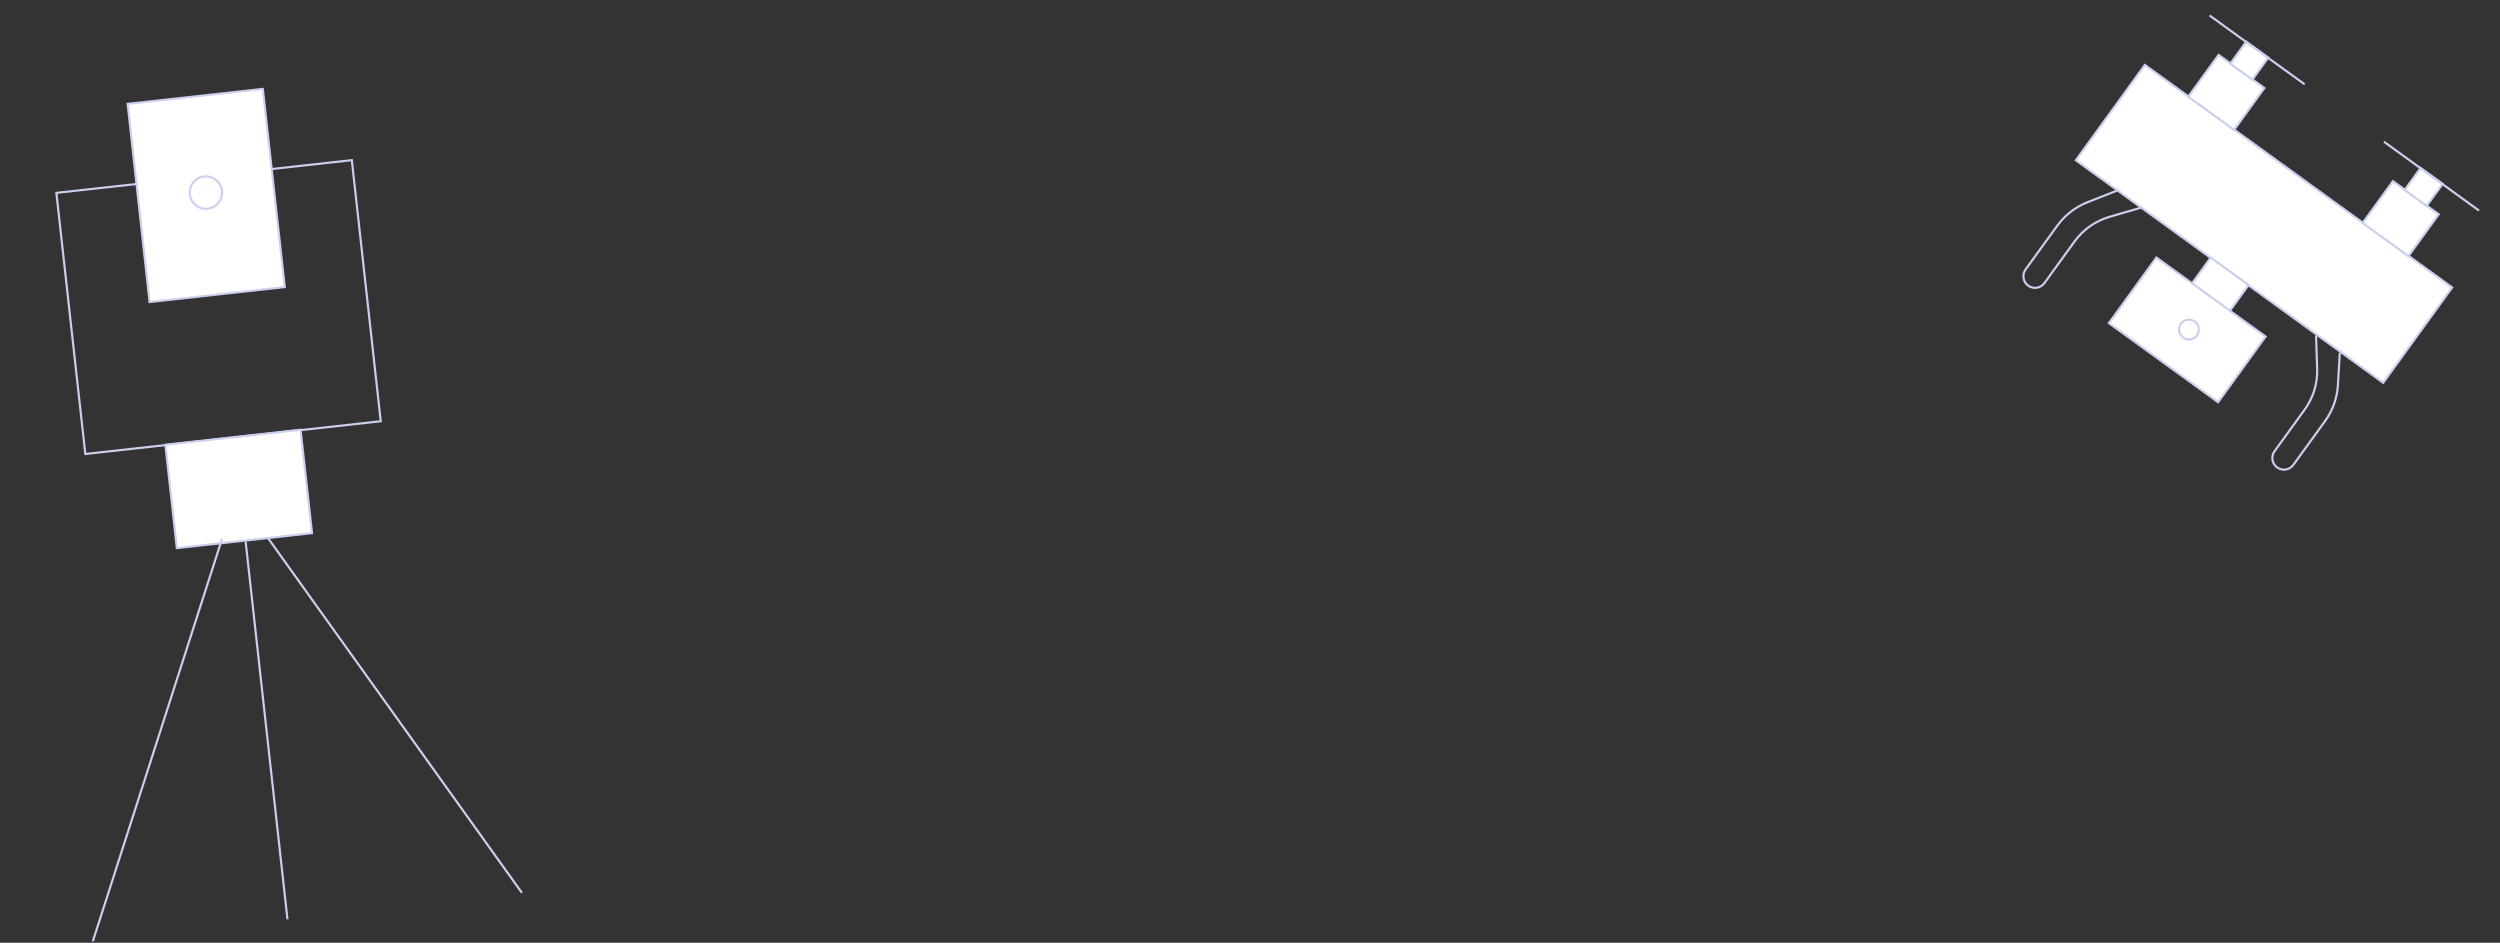 <svg width="1729" height="652" viewBox="0 0 1729 652" fill="none" xmlns="http://www.w3.org/2000/svg">
<rect x="0" y="0" width="1729" height="652" fill="#333333" stroke="none"/>
<rect x="38.996" y="133.386" width="205.571" height="181.679" transform="rotate(-6.32 38.996 133.386)" stroke="#CAD0EE" stroke-width="1.5"/>
<rect x="88.269" y="71.837" width="94.071" height="137.875" transform="rotate(-6.32 88.269 71.837)" fill="white" stroke="#CAD0EE" stroke-width="1.5"/>
<rect x="114.379" y="307.573" width="94.071" height="71.93" transform="rotate(-6.32 114.379 307.573)" fill="white" stroke="#CAD0EE" stroke-width="1.5"/>
<circle cx="142.388" cy="133.2" r="11.196" transform="rotate(-6.32 142.388 133.2)" stroke="#CAD0EE" stroke-width="1.5"/>
<line x1="169.874" y1="374.552" x2="198.804" y2="635.776" stroke="#CAD0EE" stroke-width="1.5"/>
<line x1="185.567" y1="372.444" x2="360.941" y2="617.45" stroke="#CAD0EE" stroke-width="1.5"/>
<line x1="153.57" y1="372.659" x2="64.2" y2="650.992" stroke="#CAD0EE" stroke-width="1.5"/>
<path d="M1480.99 143.551L1458.93 149.967C1449.22 152.791 1440.73 158.771 1434.79 166.962L1413.93 195.776C1411.32 199.37 1406.3 200.174 1402.71 197.571V197.571C1399.11 194.968 1398.31 189.943 1400.91 186.349L1422.82 156.097C1428.11 148.783 1435.39 143.137 1443.79 139.826L1464.55 131.643" stroke="#CAD0EE" stroke-width="1.5"/>
<path d="M1601.77 232.056L1602.55 255.02C1602.9 265.127 1599.87 275.061 1593.94 283.251L1573.07 312.065C1570.47 315.66 1571.27 320.685 1574.87 323.288V323.288C1578.46 325.891 1583.49 325.087 1586.09 321.492L1608 291.24C1613.29 283.927 1616.39 275.251 1616.91 266.236L1618.21 243.964" stroke="#CAD0EE" stroke-width="1.5"/>
<rect x="1483.38" y="44.896" width="262.431" height="81.401" transform="rotate(35.91 1483.38 44.896)" fill="white" stroke="#CAD0EE" stroke-width="1.5"/>
<rect x="1528.93" y="178.148" width="32.337" height="22.186" transform="rotate(35.91 1528.93 178.148)" fill="white" stroke="#CAD0EE" stroke-width="1.5"/>
<rect x="1491.37" y="178.1" width="93.244" height="56.023" transform="rotate(35.91 1491.37 178.1)" fill="white" stroke="#CAD0EE" stroke-width="1.5"/>
<rect x="1534.37" y="37.951" width="39.105" height="35.721" transform="rotate(35.91 1534.37 37.951)" fill="white" stroke="#CAD0EE" stroke-width="1.5"/>
<rect x="1553.5" y="28.832" width="18.802" height="18.802" transform="rotate(35.91 1553.5 28.832)" fill="white" stroke="#CAD0EE" stroke-width="1.5"/>
<line x1="1528.12" y1="10.686" x2="1593.89" y2="58.317" stroke="#CAD0EE" stroke-width="1.5"/>
<rect x="1654.95" y="125.275" width="39.105" height="35.721" transform="rotate(35.91 1654.95 125.275)" fill="white" stroke="#CAD0EE" stroke-width="1.5"/>
<rect x="1674.09" y="116.156" width="18.802" height="18.802" transform="rotate(35.91 1674.09 116.156)" fill="white" stroke="#CAD0EE" stroke-width="1.5"/>
<line x1="1648.71" y1="98.01" x2="1714.48" y2="145.641" stroke="#CAD0EE" stroke-width="1.5"/>
<path d="M1519.44 231.97C1517.22 235.04 1512.93 235.726 1509.86 233.503C1506.79 231.28 1506.1 226.989 1508.32 223.918C1510.54 220.848 1514.84 220.162 1517.91 222.385C1520.98 224.608 1521.66 228.899 1519.44 231.97Z" stroke="#CAD0EE" stroke-width="1.5"/>
</svg>
